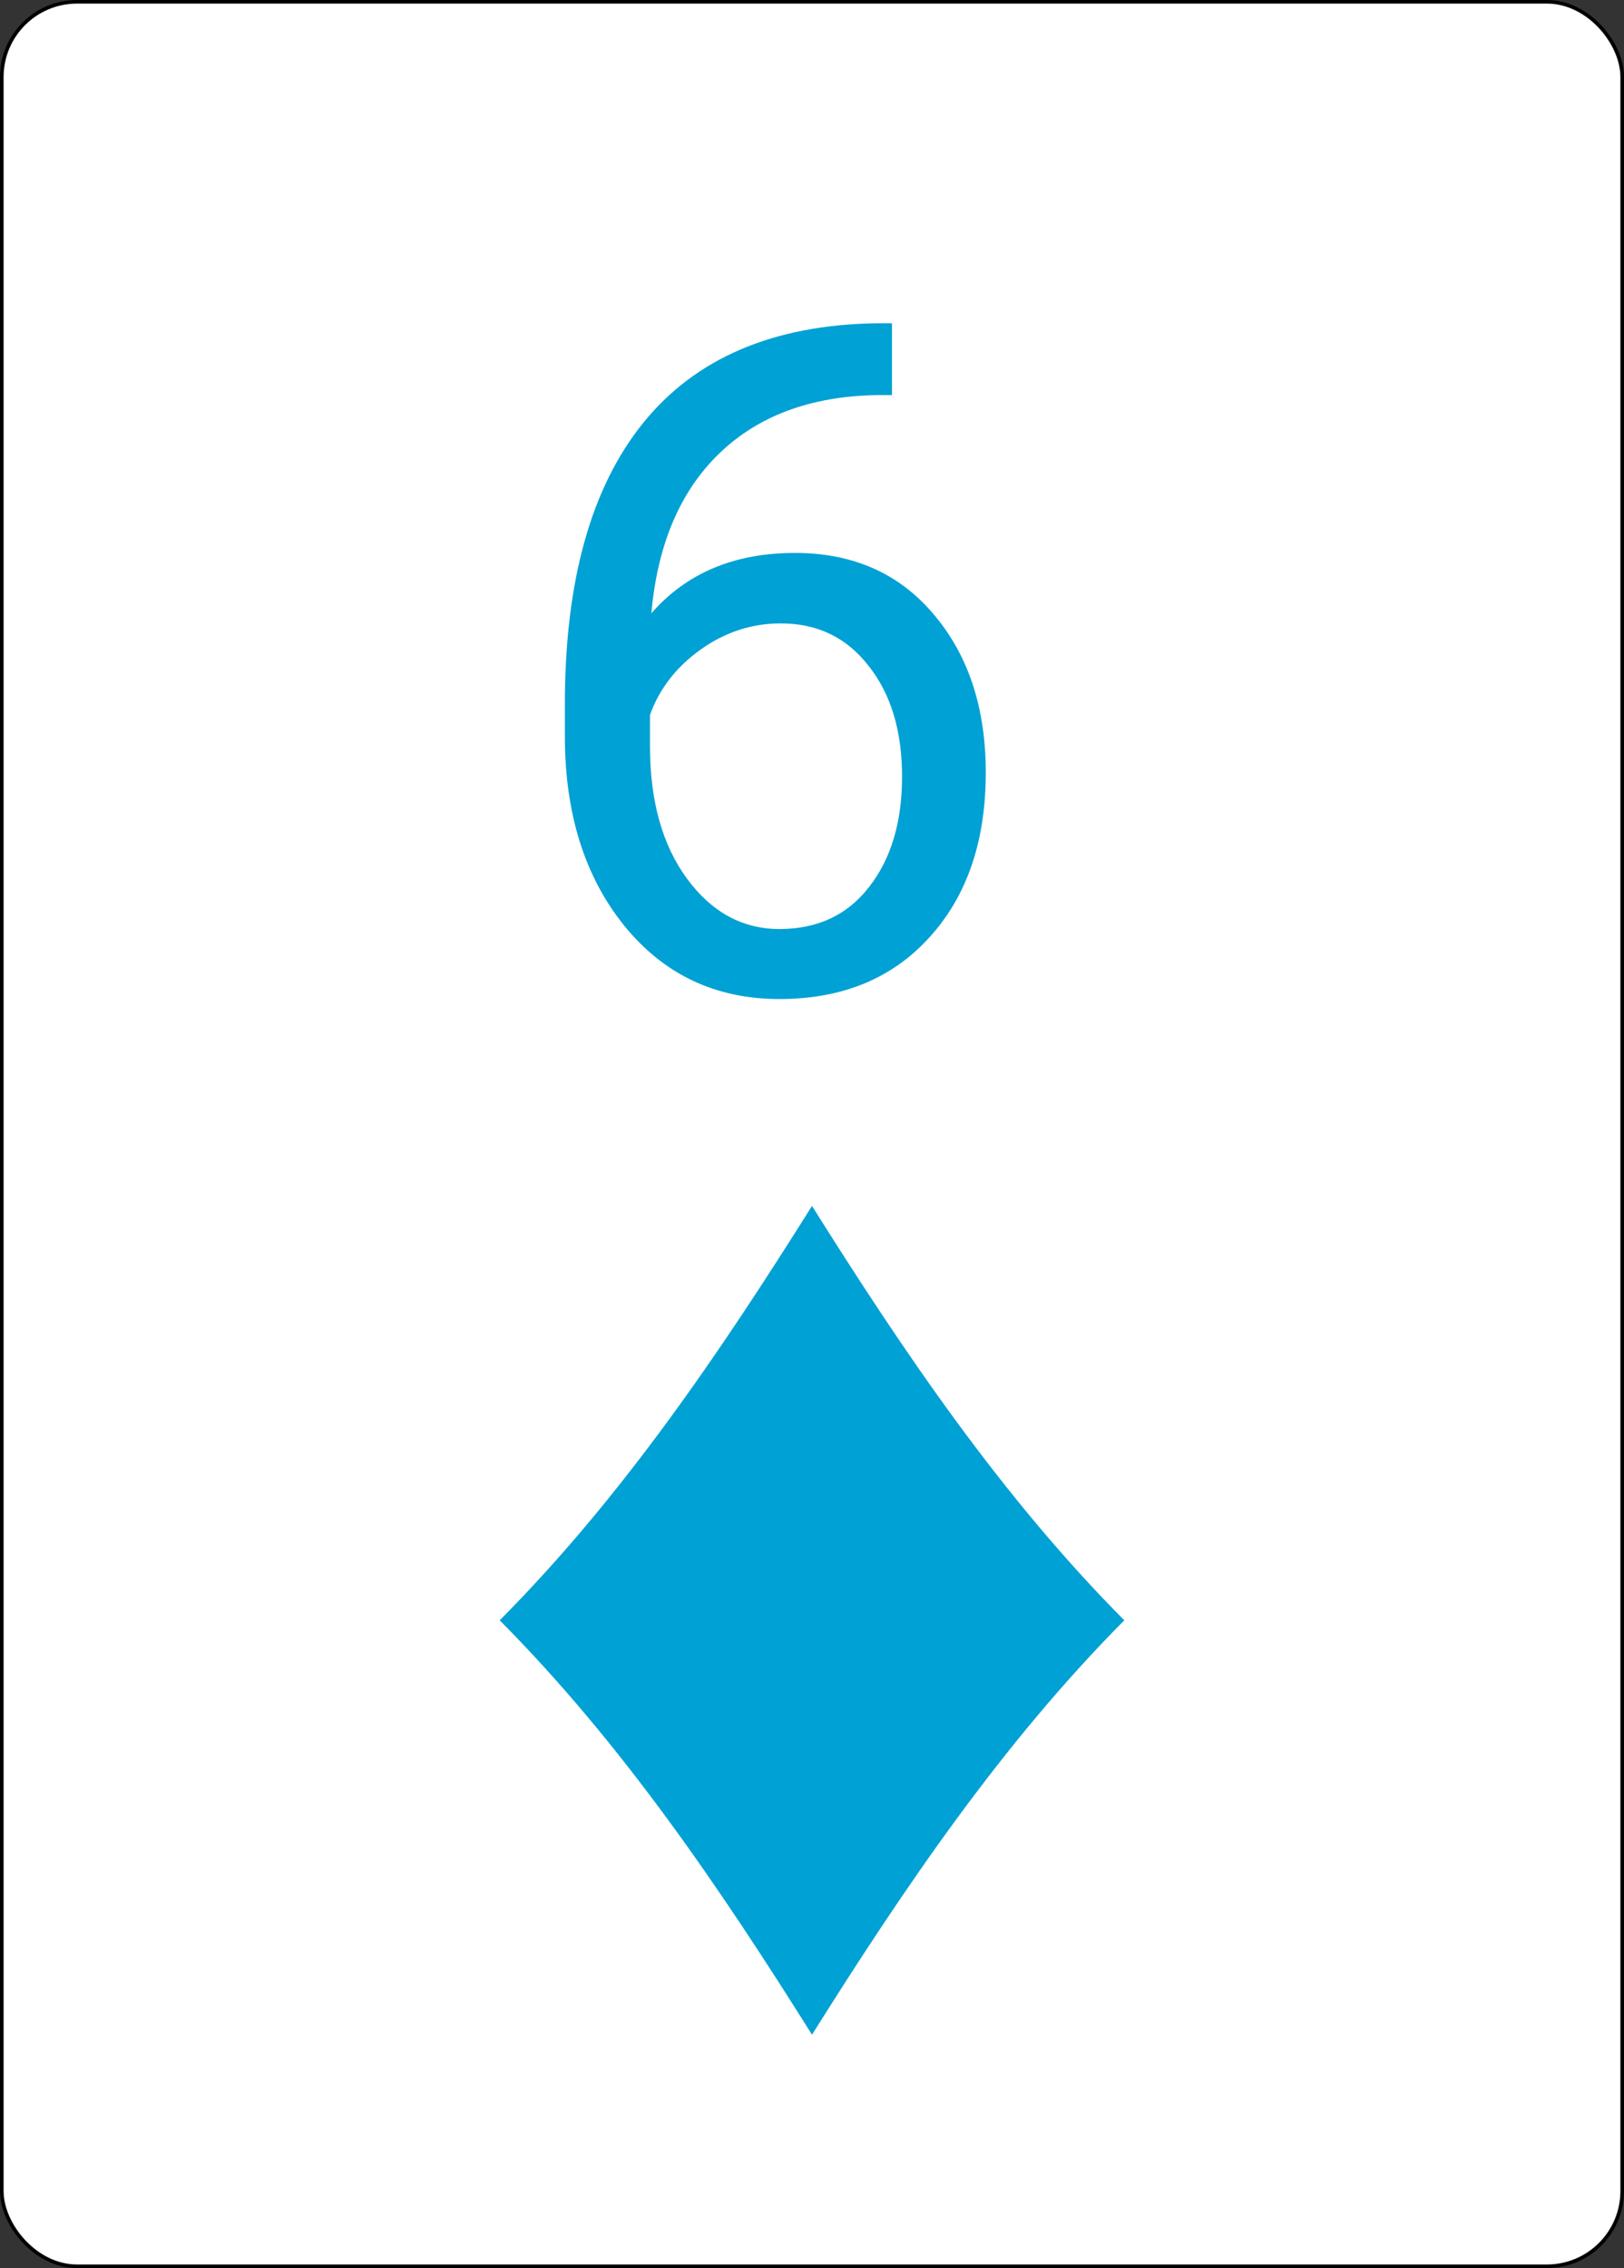 <svg width="338" height="472" viewBox="0 0 338 472" fill="none" xmlns="http://www.w3.org/2000/svg">
<rect x="0" y="0" width="338" height="472" fill="#333333" stroke="none"/>
<rect x="0.375" y="0.375" width="337.25" height="471.25" rx="15.655" fill="white" stroke="black" stroke-width="0.75"/>
<path d="M185.647 67.272V82.221H182.41C168.699 82.475 157.781 86.537 149.656 94.408C141.531 102.279 136.833 113.356 135.564 127.638C142.864 119.259 152.83 115.07 165.461 115.07C177.522 115.07 187.139 119.323 194.312 127.829C201.548 136.334 205.166 147.316 205.166 160.773C205.166 175.055 201.262 186.481 193.455 195.05C185.71 203.62 175.3 207.904 162.224 207.904C148.958 207.904 138.198 202.826 129.946 192.67C121.694 182.45 117.568 169.311 117.568 153.251V146.491C117.568 120.973 122.996 101.486 133.85 88.029C144.768 74.508 160.986 67.589 182.505 67.272H185.647ZM162.51 129.733C156.479 129.733 150.925 131.542 145.847 135.16C140.769 138.778 137.246 143.317 135.278 148.776V155.25C135.278 166.676 137.849 175.88 142.991 182.863C148.132 189.845 154.543 193.336 162.224 193.336C170.159 193.336 176.379 190.417 180.886 184.577C185.457 178.737 187.742 171.088 187.742 161.63C187.742 152.108 185.425 144.428 180.791 138.588C176.221 132.685 170.127 129.733 162.51 129.733Z" fill="#00A1D4"/>
<path d="M169 423.434C149.694 392.659 129.383 362.748 104 337.198C129.383 311.647 149.694 281.736 169 250.961C188.306 281.736 208.617 311.647 234 337.198C208.617 362.748 188.306 392.659 169 423.434Z" fill="#00A1D4"/>
</svg>
